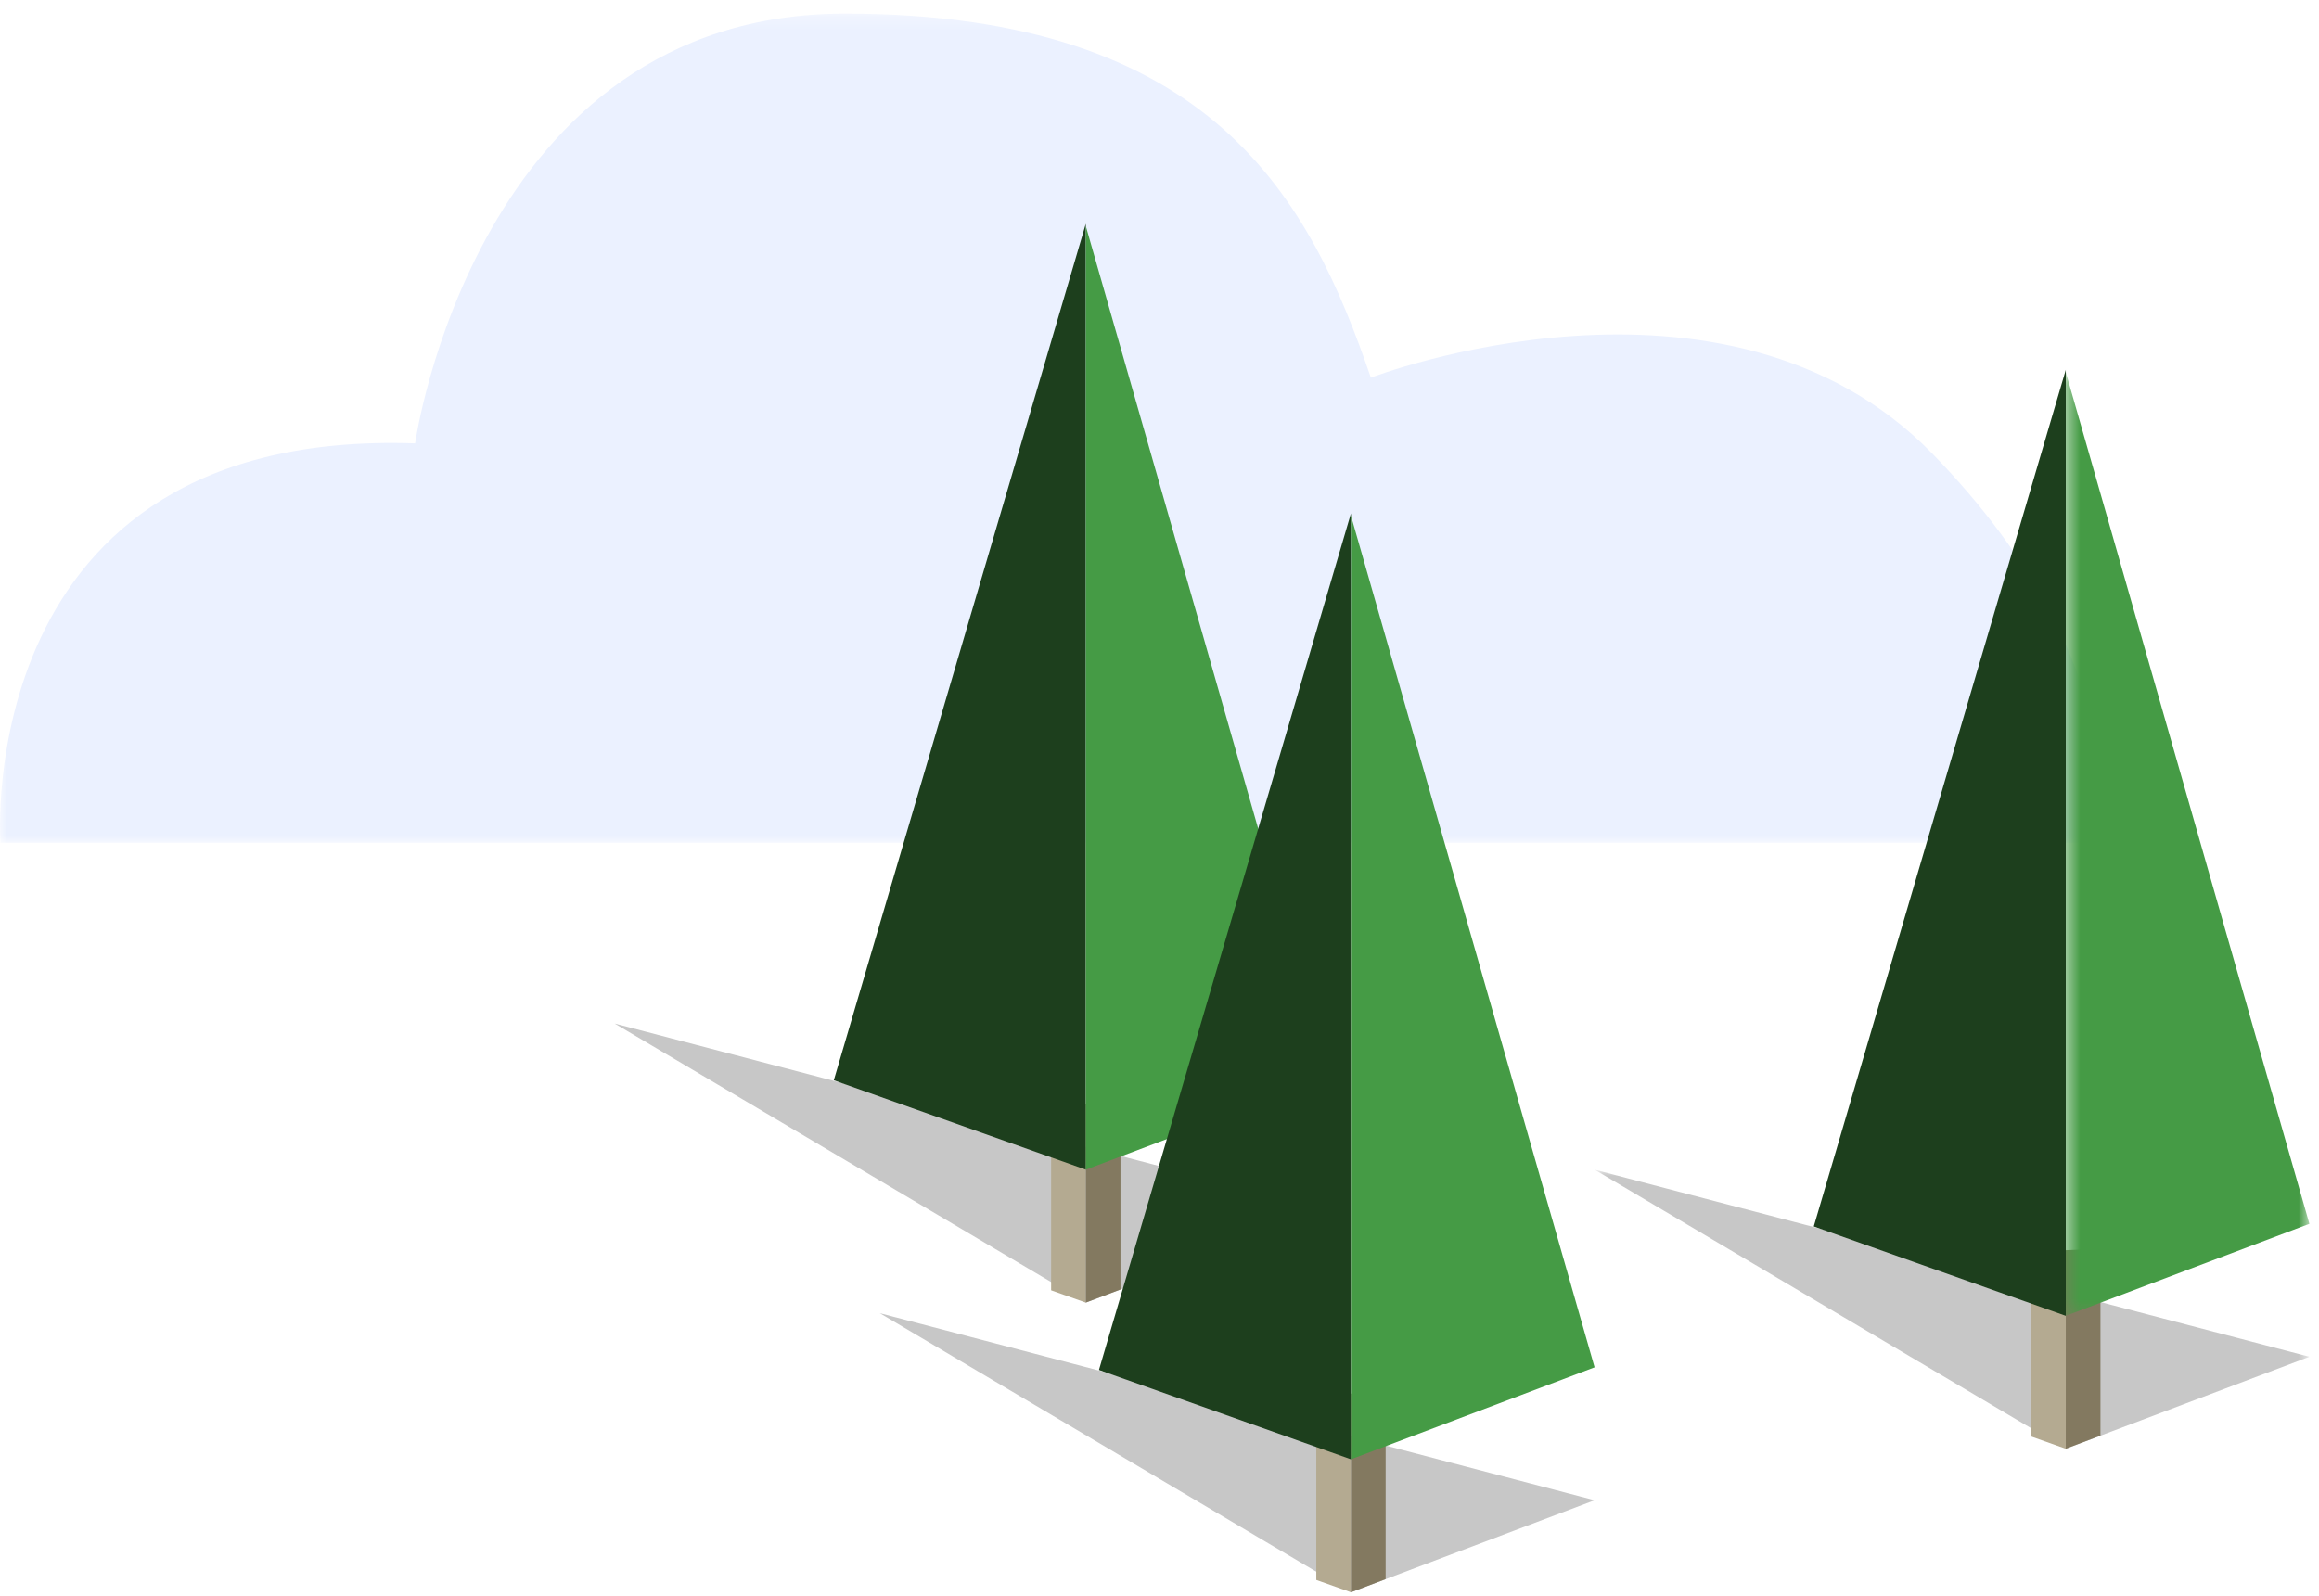 <?xml version="1.0" encoding="UTF-8"?>
<svg width="170px" height="117px" viewBox="0 0 170 117" version="1.1" xmlns="http://www.w3.org/2000/svg" xmlns:xlink="http://www.w3.org/1999/xlink">
    <title>Group 36</title>
    <defs>
        <polygon id="path-1" points="8.01592231e-05 0.247 154.112 0.247 154.112 61.044 8.01592231e-05 61.044"></polygon>
        <polygon id="path-3" points="0.895 0.013 53.296 0.013 53.296 20.478 0.895 20.478"></polygon>
        <polygon id="path-5" points="0.437 0.541 18.296 0.541 18.296 69.731 0.437 69.731"></polygon>
    </defs>
    <g id="Page-1" stroke="none" stroke-width="1" fill="none" fill-rule="evenodd">
        <g id="Desktop-HD" transform="translate(-1016, -468)">
            <g id="Group-36" transform="translate(1016, 468)">
                <g id="Group-3" transform="translate(0, 0.753)">
                    <mask id="mask-2" fill="white">
                        <use xlink:href="#path-1"></use>
                    </mask>
                    <g id="Clip-2"></g>
                    <path d="M0.032,61.044 C0.032,61.044 -2.192,30.646 30.43,31.758 C30.43,31.758 34.879,0.247 61.941,0.247 C89.003,0.247 96.047,13.964 100.495,26.939 C100.495,26.939 126.445,16.93 141.644,32.499 C156.844,48.069 153.878,61.044 153.878,61.044 L0.032,61.044 Z" id="Fill-1" fill="#EBF1FF" mask="url(#mask-2)"></path>
                </g>
                <polygon id="Fill-4" fill="#444444" opacity="0.3" points="97.457 88.767 79.598 95.513 45.055 75.049"></polygon>
                <polygon id="Fill-6" fill="#B4AA91" points="77.056 80.843 79.598 80.953 79.598 95.514 77.056 94.613"></polygon>
                <polygon id="Fill-8" fill="#837960" points="82.14 80.843 79.598 80.953 79.598 95.514 82.14 94.554"></polygon>
                <polygon id="Fill-10" fill="#1D3F1D" points="79.598 16.403 79.598 85.766 61.123 79.213"></polygon>
                <polygon id="Fill-12" fill="#459B45" points="97.457 79.02 79.598 85.766 79.598 16.578"></polygon>
                <polygon id="Fill-14" fill="#444444" opacity="0.3" points="116.895 110.007 99.036 116.753 64.493 96.288"></polygon>
                <polygon id="Fill-16" fill="#B4AA91" points="96.494 102.082 99.036 102.192 99.036 116.753 96.494 115.852"></polygon>
                <polygon id="Fill-18" fill="#837960" points="101.578 102.082 99.036 102.192 99.036 116.753 101.578 115.793"></polygon>
                <polygon id="Fill-20" fill="#1D3F1D" points="99.036 37.642 99.036 107.006 80.561 100.452"></polygon>
                <polygon id="Fill-22" fill="#459B45" points="116.895 100.259 99.036 107.006 99.036 37.816"></polygon>
                <g id="Group-26" opacity="0.3" transform="translate(116, 85.753)">
                    <mask id="mask-4" fill="white">
                        <use xlink:href="#path-3"></use>
                    </mask>
                    <g id="Clip-25"></g>
                    <polygon id="Fill-24" fill="#444444" mask="url(#mask-4)" points="53.296 13.732 35.437 20.478 0.895 0.013"></polygon>
                </g>
                <polygon id="Fill-27" fill="#B4AA91" points="148.895 91.561 151.437 91.671 151.437 106.231 148.895 105.331"></polygon>
                <polygon id="Fill-29" fill="#837960" points="153.979 91.561 151.437 91.671 151.437 106.231 153.979 105.272"></polygon>
                <polygon id="Fill-31" fill="#1D3F1D" points="151.437 27.12 151.437 96.484 132.962 89.93"></polygon>
                <g id="Group-35" transform="translate(151, 26.753)">
                    <mask id="mask-6" fill="white">
                        <use xlink:href="#path-5"></use>
                    </mask>
                    <g id="Clip-34"></g>
                    <polygon id="Fill-33" fill="#459B45" mask="url(#mask-6)" points="18.296 62.984 0.437 69.731 0.437 0.541"></polygon>
                </g>
            </g>
        </g>
    </g>
</svg>